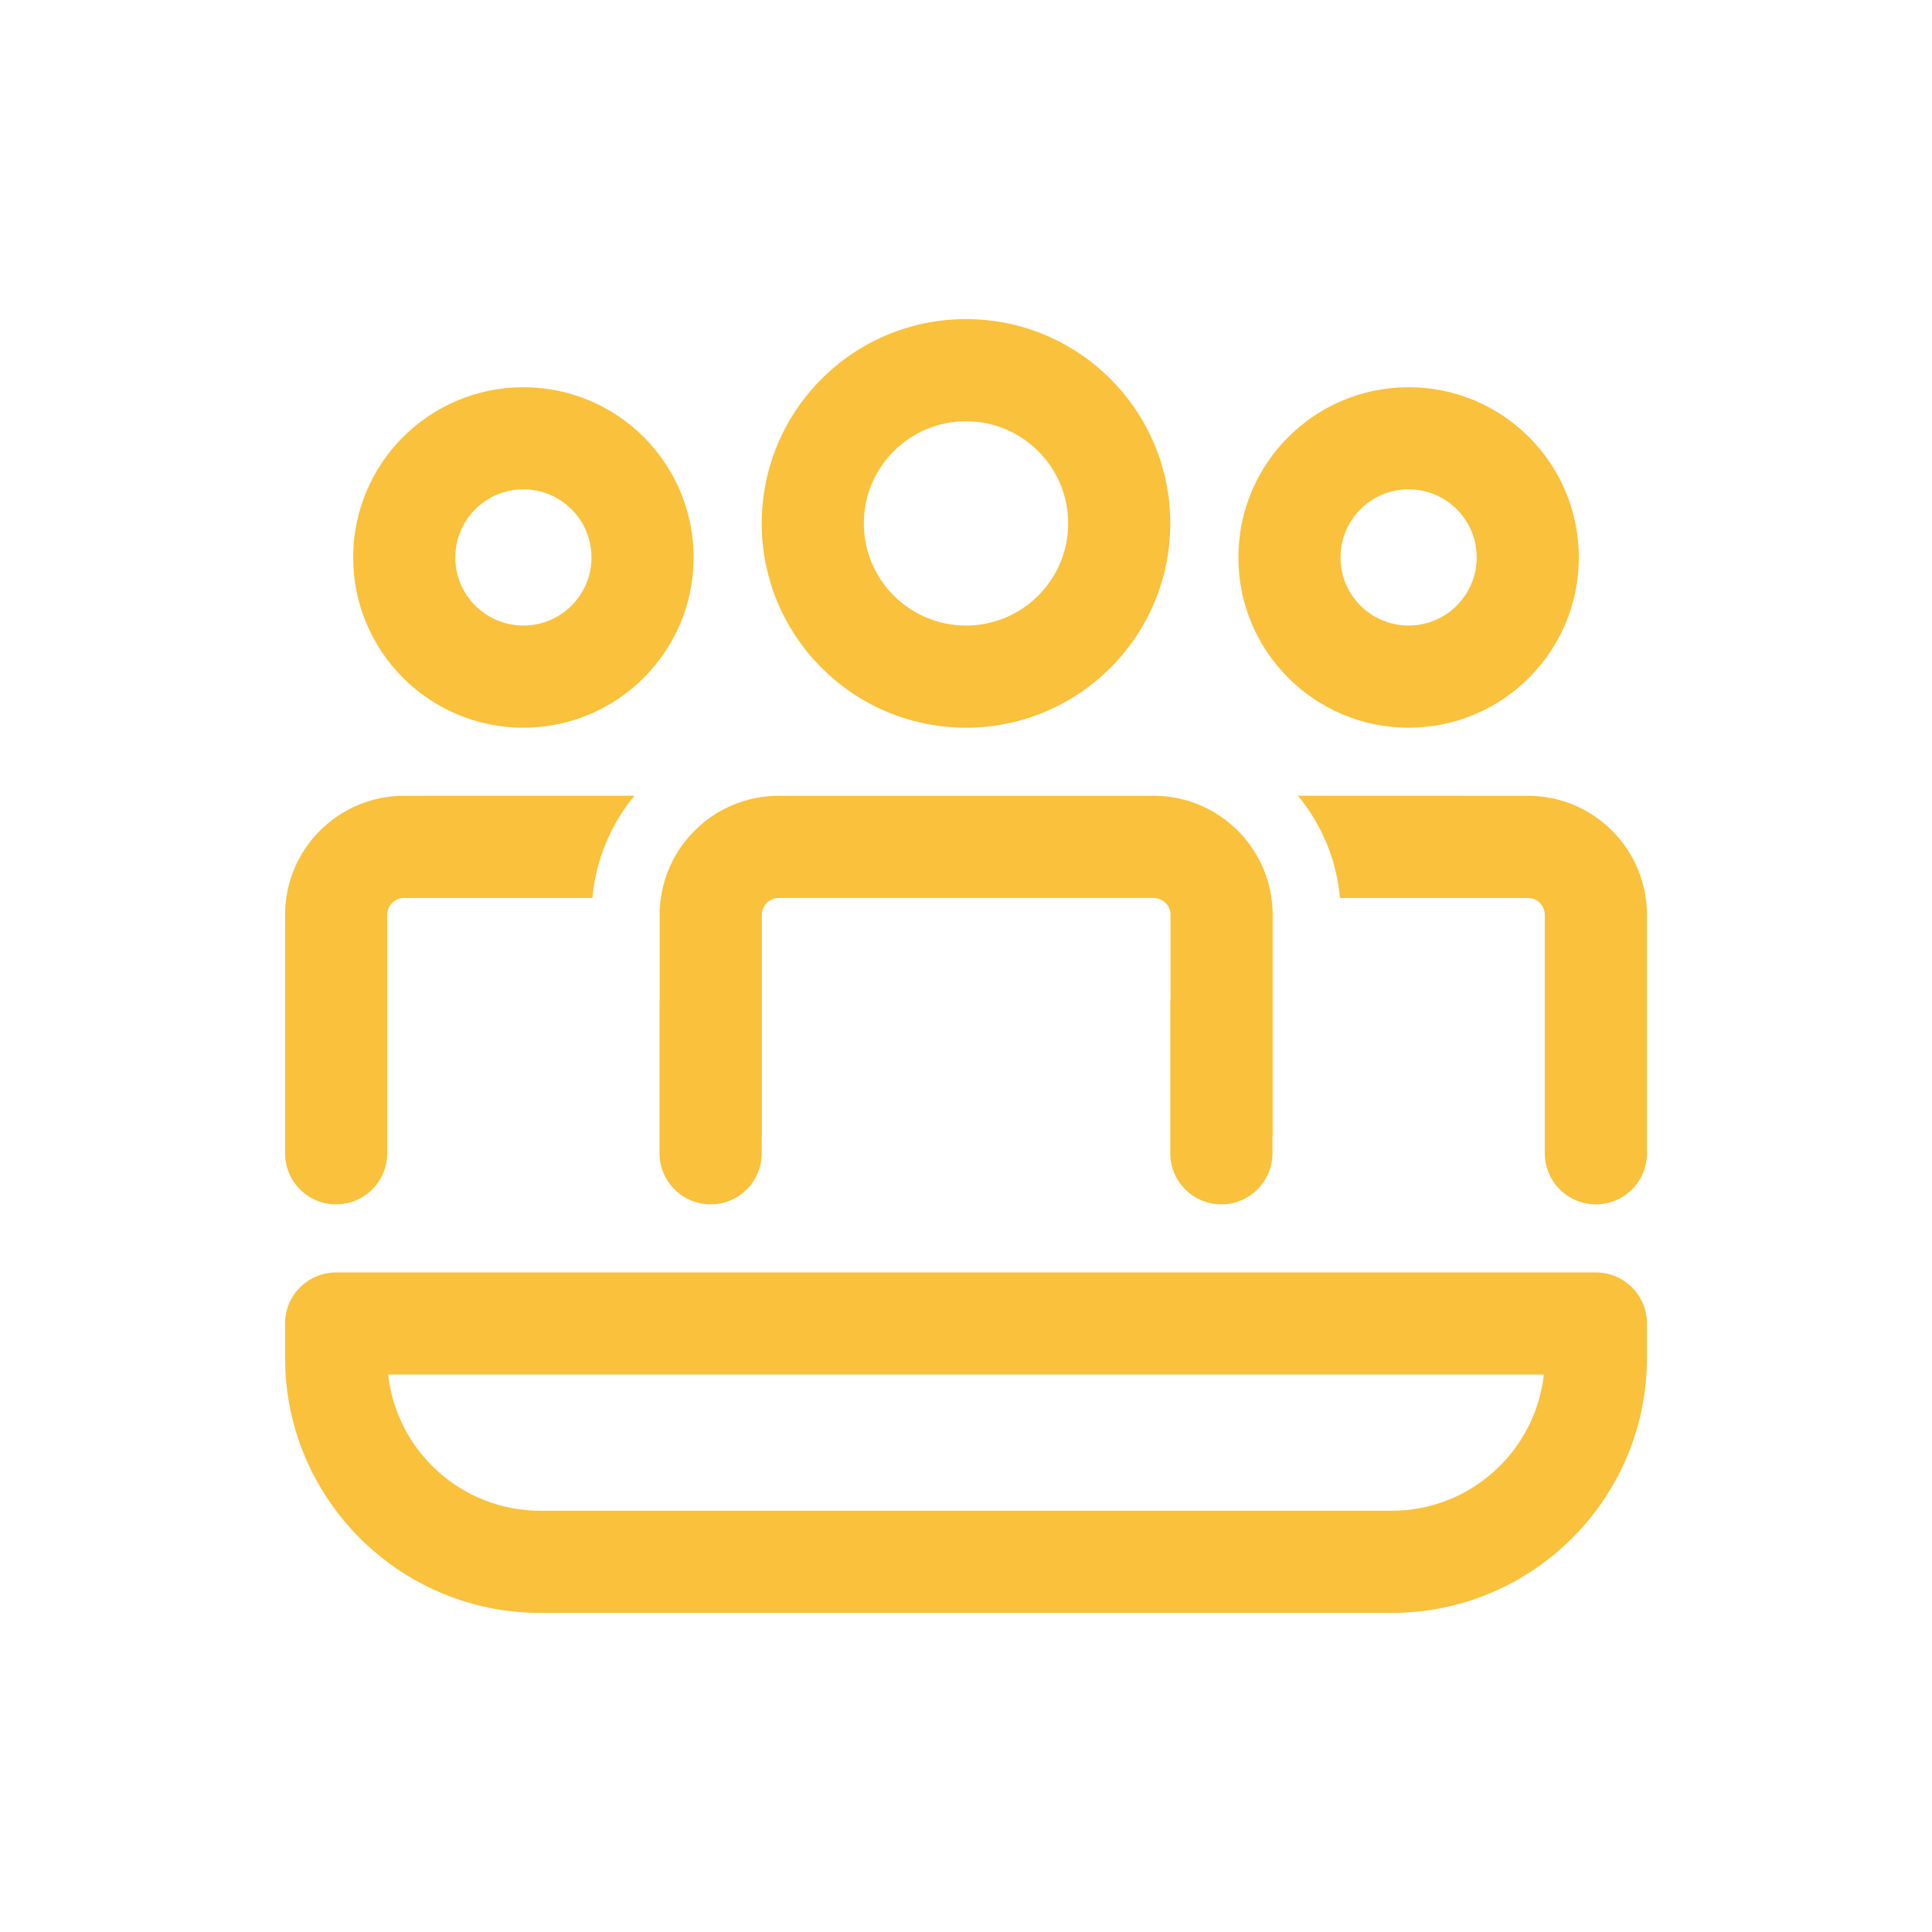 <?xml version="1.0" encoding="utf-8"?>
<!-- Generator: Adobe Illustrator 15.1.0, SVG Export Plug-In  -->
<!DOCTYPE svg PUBLIC "-//W3C//DTD SVG 1.1//EN" "http://www.w3.org/Graphics/SVG/1.1/DTD/svg11.dtd">
<svg version="1.1"
	 xmlns="http://www.w3.org/2000/svg" xmlns:xlink="http://www.w3.org/1999/xlink" xmlns:a="http://ns.adobe.com/AdobeSVGViewerExtensions/3.0/"
	 x="0px" y="0px" width="35px" height="35px" viewBox="-18.885 -21.141 128 128" enable-background="new -18.885 -21.141 128 128"
	 xml:space="preserve">
<defs>
</defs>
<g>
	<g>
		<path fill="#F9C13C" d="M57.539,31.58c4.361,0,7.893,3.535,7.893,7.896v14.662h-0.014v1.127c0,1.87-1.516,3.386-3.385,3.386
			c-1.867,0-3.384-1.516-3.384-3.386V45.117h0.017v-5.641c0-0.625-0.501-1.128-1.127-1.128H32.717c-0.625,0-1.127,0.503-1.127,1.128
			v14.662h-0.008v1.127c0,1.87-1.518,3.386-3.385,3.386c-1.868,0-3.385-1.516-3.385-3.386V45.117h0.008v-5.641
			c0-4.361,3.535-7.896,7.896-7.896H57.539z"/>
		<path fill="#F9C13C" d="M83.462,39.477v15.789c0,1.87,1.517,3.386,3.386,3.386c1.867,0,3.383-1.516,3.383-3.386V39.477
			c0-4.361-3.533-7.896-7.895-7.896l-15.228-0.005c1.546,1.875,2.556,4.214,2.782,6.773h12.445
			C82.961,38.349,83.462,38.852,83.462,39.477z"/>
		<path fill="#F9C13C" d="M0,55.266c0,1.87,1.516,3.386,3.383,3.386c1.869,0,3.386-1.516,3.386-3.386V39.477
			c0-0.625,0.505-1.128,1.127-1.128h12.47c0.227-2.56,1.235-4.898,2.783-6.773L7.896,31.58C3.534,31.58,0,35.115,0,39.477V55.266z"
			/>
		<path fill="#F9C13C" d="M45.115,0c7.472,0,13.534,6.062,13.534,13.533c0,7.473-6.063,13.537-13.534,13.537
			c-7.473,0-13.533-6.064-13.533-13.537C31.582,6.062,37.643,0,45.115,0z M45.115,6.769c-3.735,0-6.769,3.031-6.769,6.765
			c0,3.737,3.033,6.769,6.769,6.769c3.736,0,6.769-3.031,6.769-6.769C51.884,9.8,48.852,6.769,45.115,6.769z"/>
		<path fill="#F9C13C" d="M74.439,4.514c6.231,0,11.278,5.047,11.278,11.278c0,6.228-5.047,11.278-11.278,11.278
			c-6.229,0-11.277-5.051-11.277-11.278C63.162,9.561,68.21,4.514,74.439,4.514z M74.439,11.279c-2.494,0-4.512,2.019-4.512,4.513
			c0,2.491,2.018,4.51,4.512,4.51c2.492,0,4.511-2.019,4.511-4.51C78.95,13.298,76.932,11.279,74.439,11.279z"/>
		<path fill="#F9C13C" d="M15.79,4.514c6.231,0,11.278,5.047,11.278,11.278c0,6.228-5.047,11.278-11.278,11.278
			c-6.229,0-11.277-5.051-11.277-11.278C4.513,9.561,9.561,4.514,15.79,4.514z M15.79,11.279c-2.491,0-4.509,2.019-4.509,4.513
			c0,2.491,2.018,4.51,4.509,4.51c2.495,0,4.513-2.019,4.513-4.51C20.303,13.298,18.285,11.279,15.79,11.279z"/>
		<path fill="#F9C13C" d="M3.383,63.161C1.516,63.161,0,64.677,0,66.546V68.8c0,9.346,7.576,16.919,16.92,16.919h56.391
			c9.348,0,16.92-7.573,16.92-16.919v-2.254c0-1.869-1.516-3.385-3.383-3.385H3.383z M16.92,78.95c-5.227,0-9.525-3.947-10.09-9.023
			H83.4c-0.563,5.076-4.863,9.023-10.09,9.023H16.92z"/>
	</g>
</g>
</svg>
